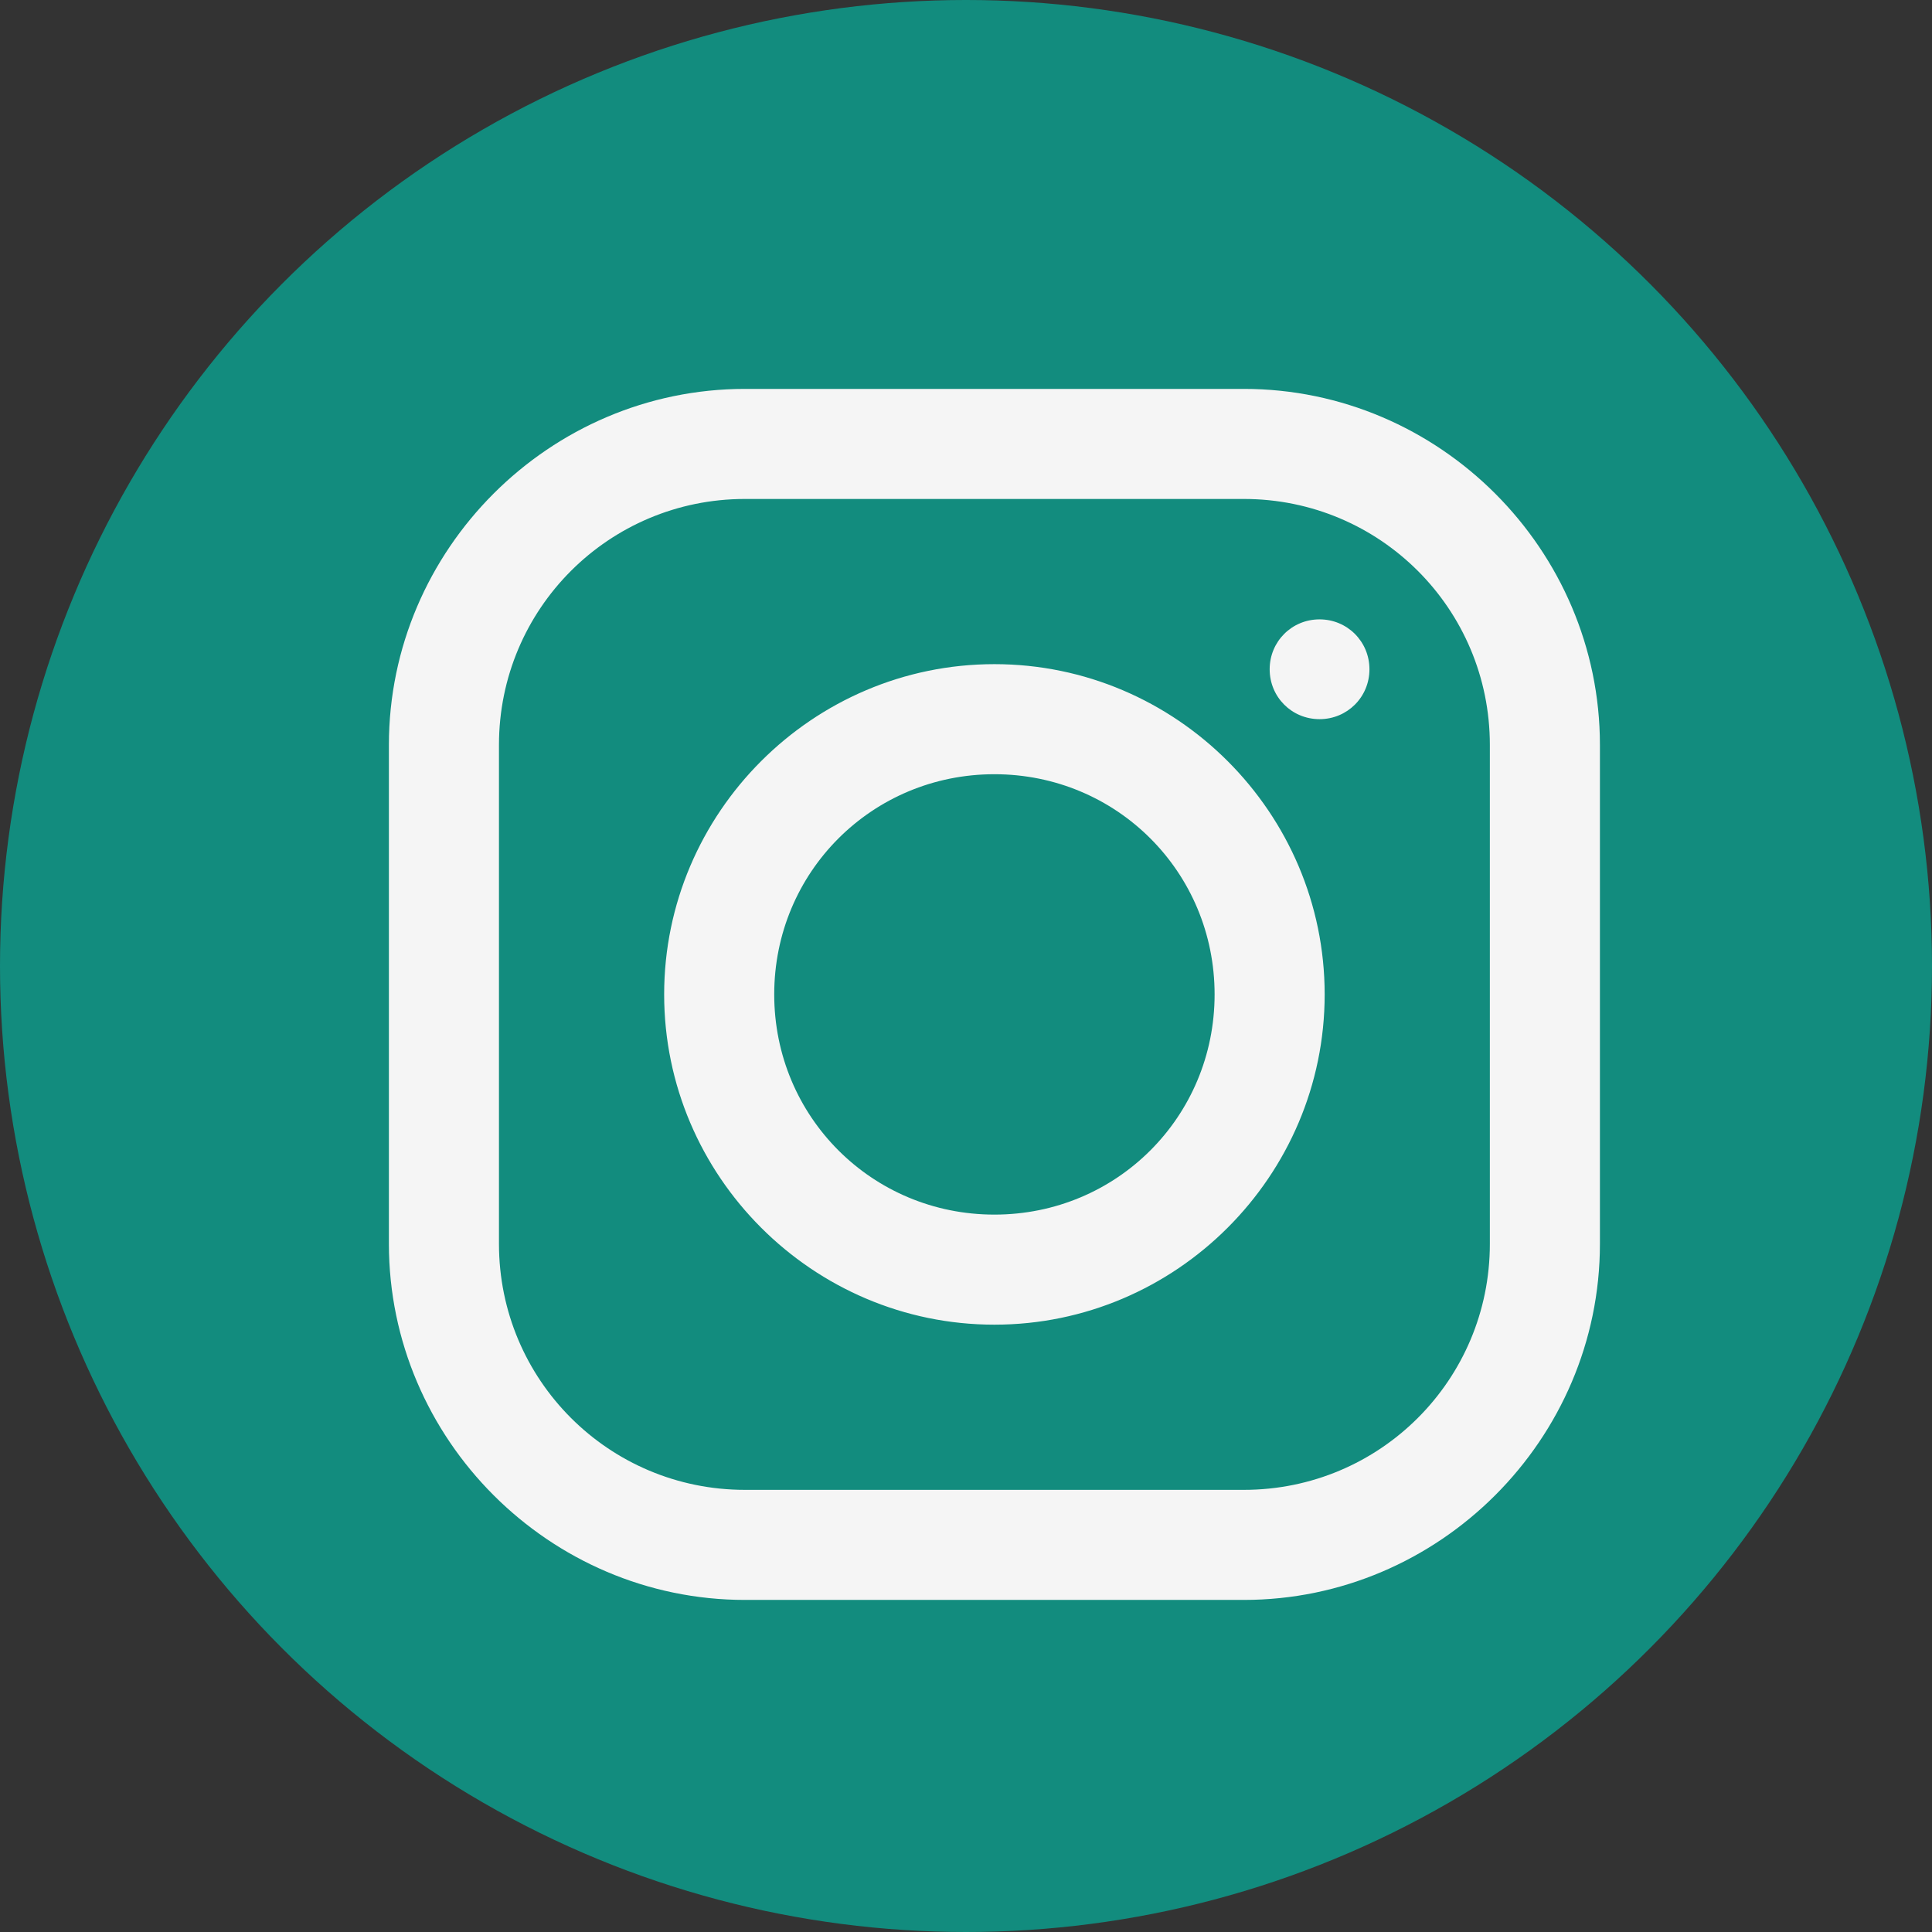 <svg width="34" height="34" viewBox="0 0 34 34" fill="none" xmlns="http://www.w3.org/2000/svg">
<rect x="0" y="0" width="34" height="34" fill="#333333" stroke="none"/>
<circle cx="17" cy="17" r="17" fill="#128C7E"/>
<path d="M13.11 6.844C9.671 6.844 6.844 9.667 6.844 13.11V21.89C6.844 25.329 9.667 28.156 13.11 28.156H21.89C25.329 28.156 28.156 25.333 28.156 21.89V13.11C28.156 9.671 25.333 6.844 21.89 6.844H13.11ZM13.11 8.781H21.89C24.285 8.781 26.219 10.715 26.219 13.11V21.89C26.219 24.285 24.285 26.219 21.89 26.219H13.11C10.715 26.219 8.781 24.285 8.781 21.89V13.11C8.781 10.715 10.715 8.781 13.11 8.781ZM23.222 10.9C22.733 10.9 22.344 11.29 22.344 11.778C22.344 12.267 22.733 12.656 23.222 12.656C23.71 12.656 24.1 12.267 24.1 11.778C24.1 11.29 23.71 10.9 23.222 10.9ZM17.5 11.688C14.302 11.688 11.688 14.302 11.688 17.5C11.688 20.698 14.302 23.312 17.5 23.312C20.698 23.312 23.312 20.698 23.312 17.5C23.312 14.302 20.698 11.688 17.5 11.688ZM17.5 13.625C19.653 13.625 21.375 15.347 21.375 17.5C21.375 19.653 19.653 21.375 17.5 21.375C15.347 21.375 13.625 19.653 13.625 17.5C13.625 15.347 15.347 13.625 17.5 13.625Z" fill="#F5F5F5"/>
</svg>
